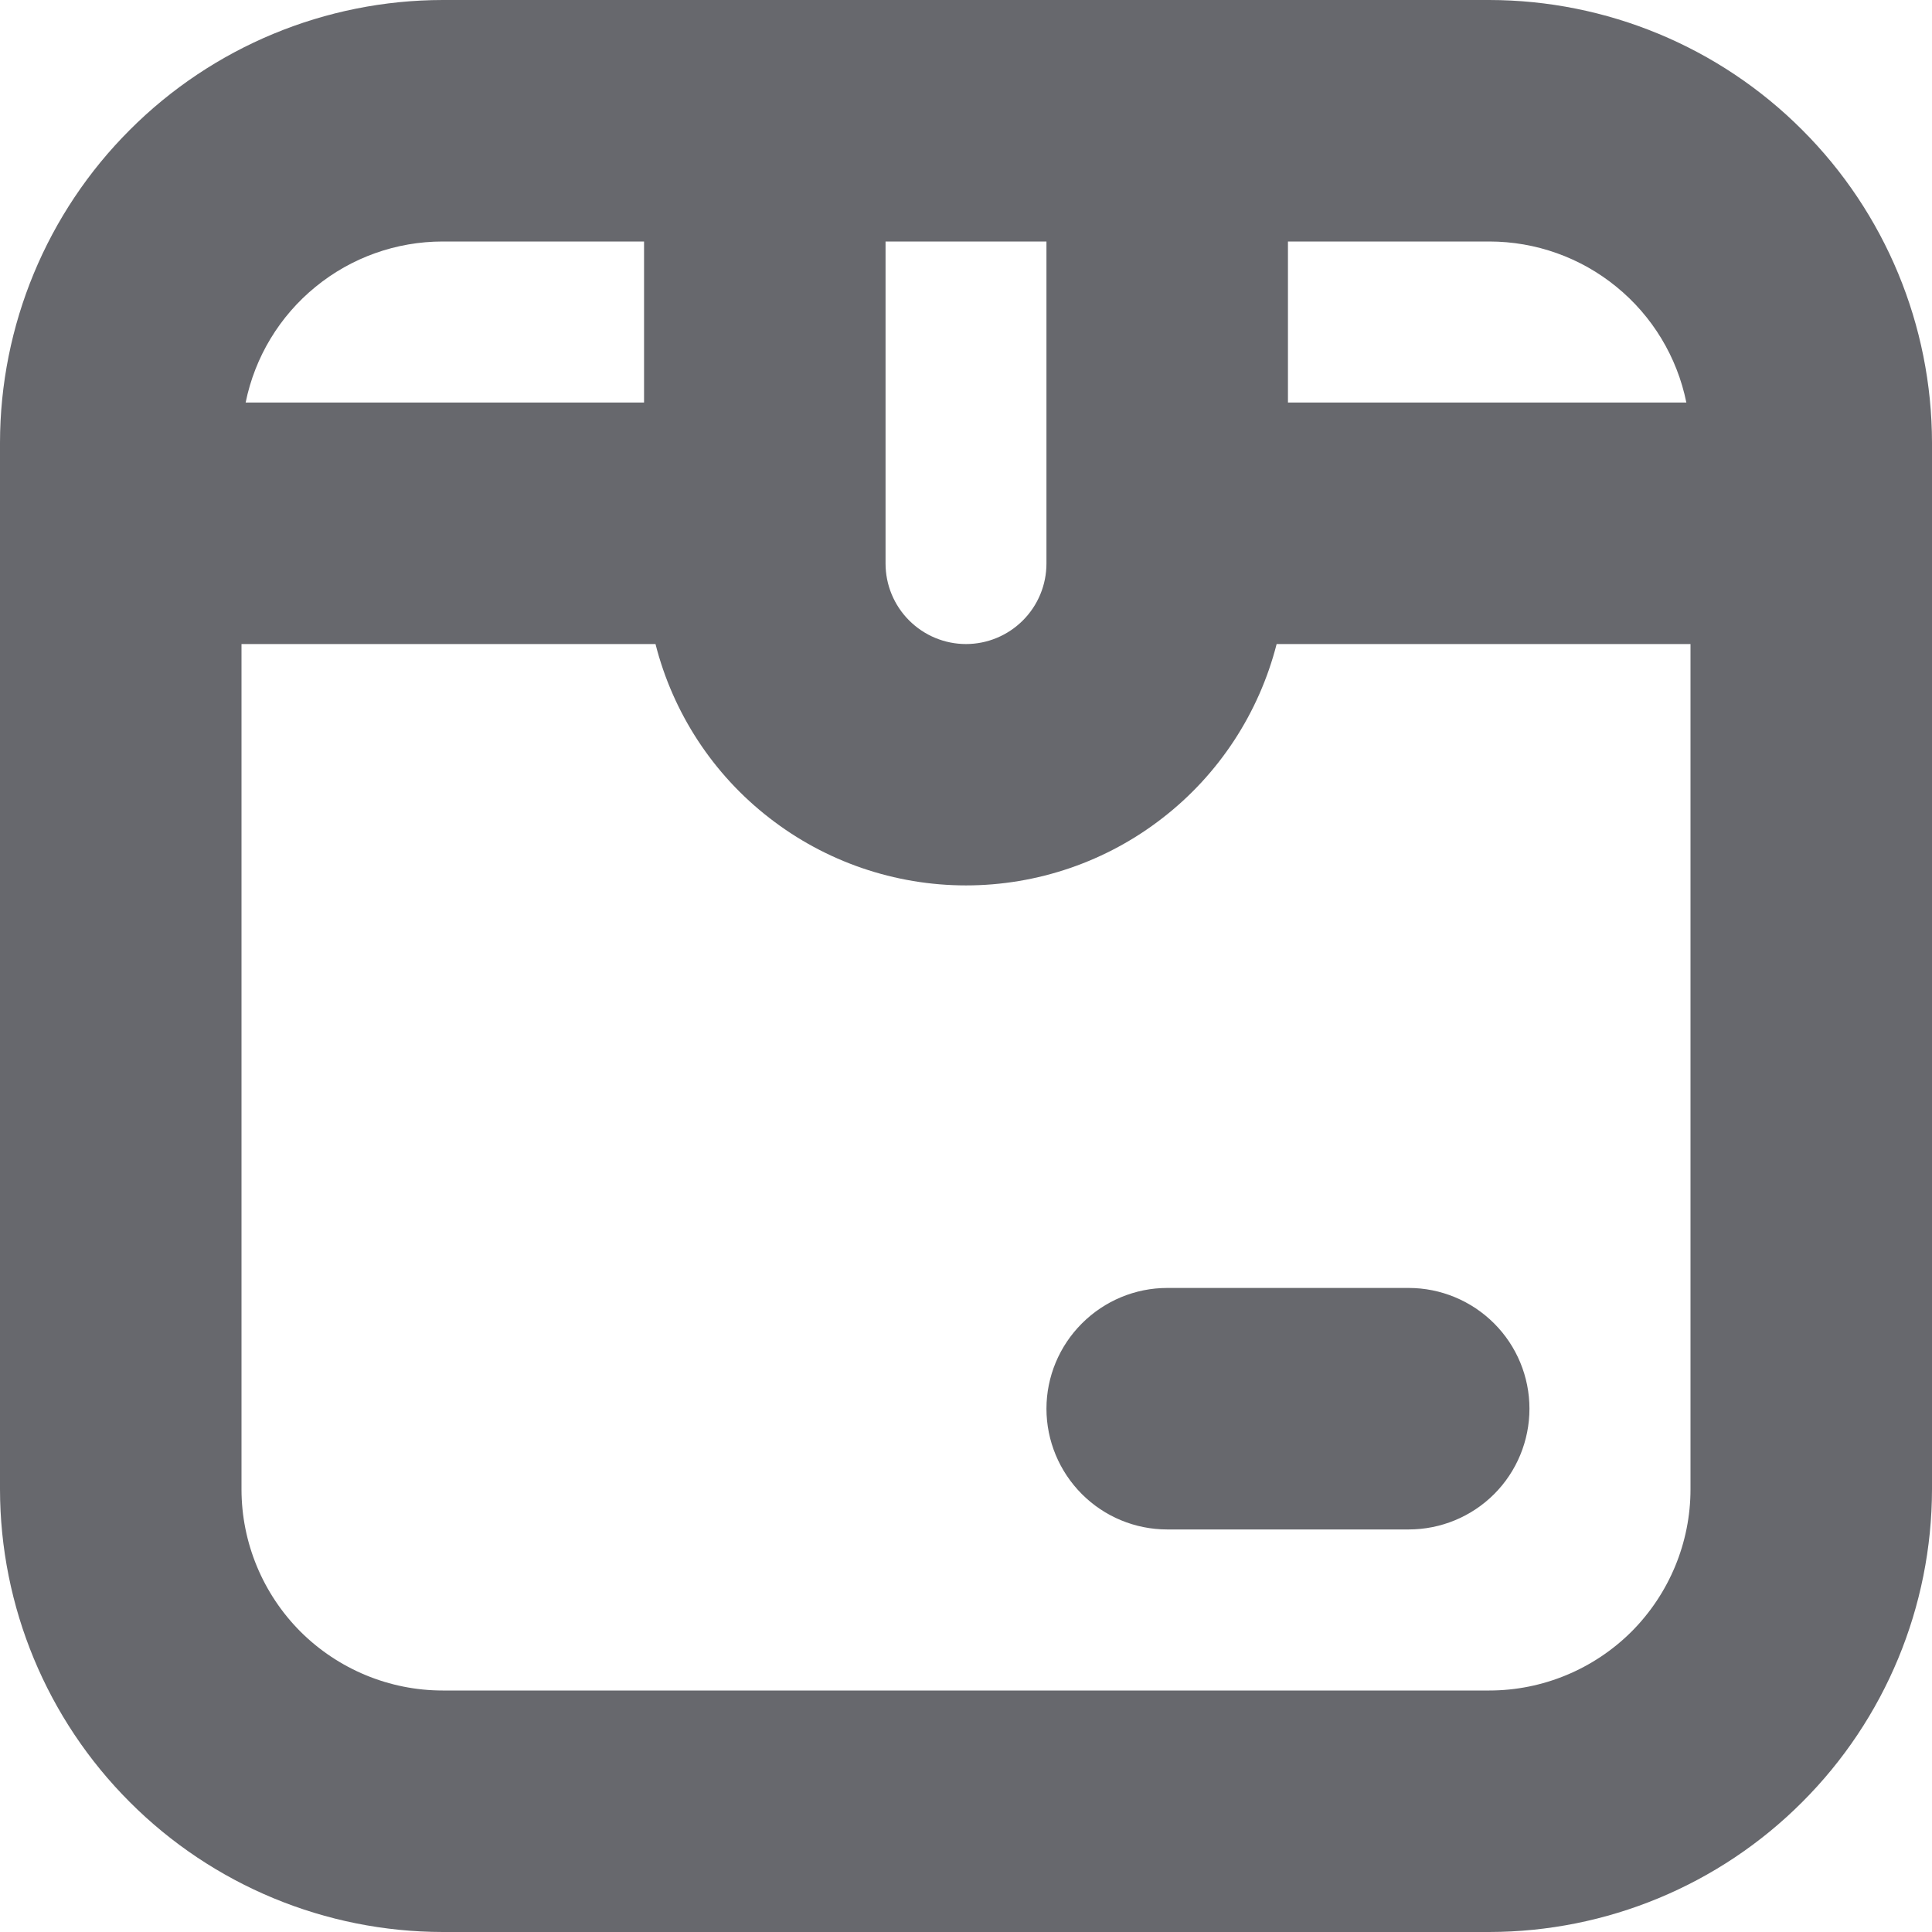 <svg width="14" height="14" viewBox="0 0 14 14" fill="none" xmlns="http://www.w3.org/2000/svg">
<g clip-path="url(#clip0_19014_31012)">
<path d="M10.792 0H3.208C2.358 0.001 1.542 0.339 0.941 0.941C0.339 1.542 0.001 2.358 0 3.208L0 10.792C0.001 11.642 0.339 12.458 0.941 13.059C1.542 13.661 2.358 13.999 3.208 14H10.792C11.642 13.999 12.458 13.661 13.059 13.059C13.661 12.458 13.999 11.642 14 10.792V3.208C13.999 2.358 13.661 1.542 13.059 0.941C12.458 0.339 11.642 0.001 10.792 0V0ZM12.22 2.917H9.333V1.75H10.792C11.128 1.75 11.454 1.866 11.714 2.079C11.974 2.291 12.153 2.587 12.22 2.917ZM6.417 1.75H7.583V4.083C7.583 4.238 7.522 4.386 7.412 4.496C7.303 4.605 7.155 4.667 7 4.667C6.845 4.667 6.697 4.605 6.588 4.496C6.478 4.386 6.417 4.238 6.417 4.083V1.75ZM3.208 1.75H4.667V2.917H1.78C1.847 2.587 2.026 2.291 2.286 2.079C2.546 1.866 2.872 1.75 3.208 1.75ZM10.792 12.25H3.208C2.822 12.25 2.451 12.096 2.177 11.823C1.904 11.549 1.75 11.178 1.75 10.792V4.667H4.75C4.877 5.167 5.167 5.611 5.575 5.927C5.982 6.244 6.484 6.416 7 6.416C7.516 6.416 8.018 6.244 8.425 5.927C8.833 5.611 9.123 5.167 9.251 4.667H12.25V10.792C12.25 11.178 12.096 11.549 11.823 11.823C11.549 12.096 11.178 12.25 10.792 12.25ZM11.083 10.208C11.083 10.44 10.991 10.663 10.827 10.827C10.663 10.991 10.44 11.083 10.208 11.083H8.458C8.226 11.083 8.004 10.991 7.84 10.827C7.676 10.663 7.583 10.44 7.583 10.208C7.583 9.976 7.676 9.754 7.84 9.59C8.004 9.426 8.226 9.333 8.458 9.333H10.208C10.44 9.333 10.663 9.426 10.827 9.59C10.991 9.754 11.083 9.976 11.083 10.208Z" fill="#67686D"/>
</g>
<defs>
<clipPath id="clip0_19014_31012">
<rect width="14" height="14" fill="white"/>
</clipPath>
</defs>
</svg>
